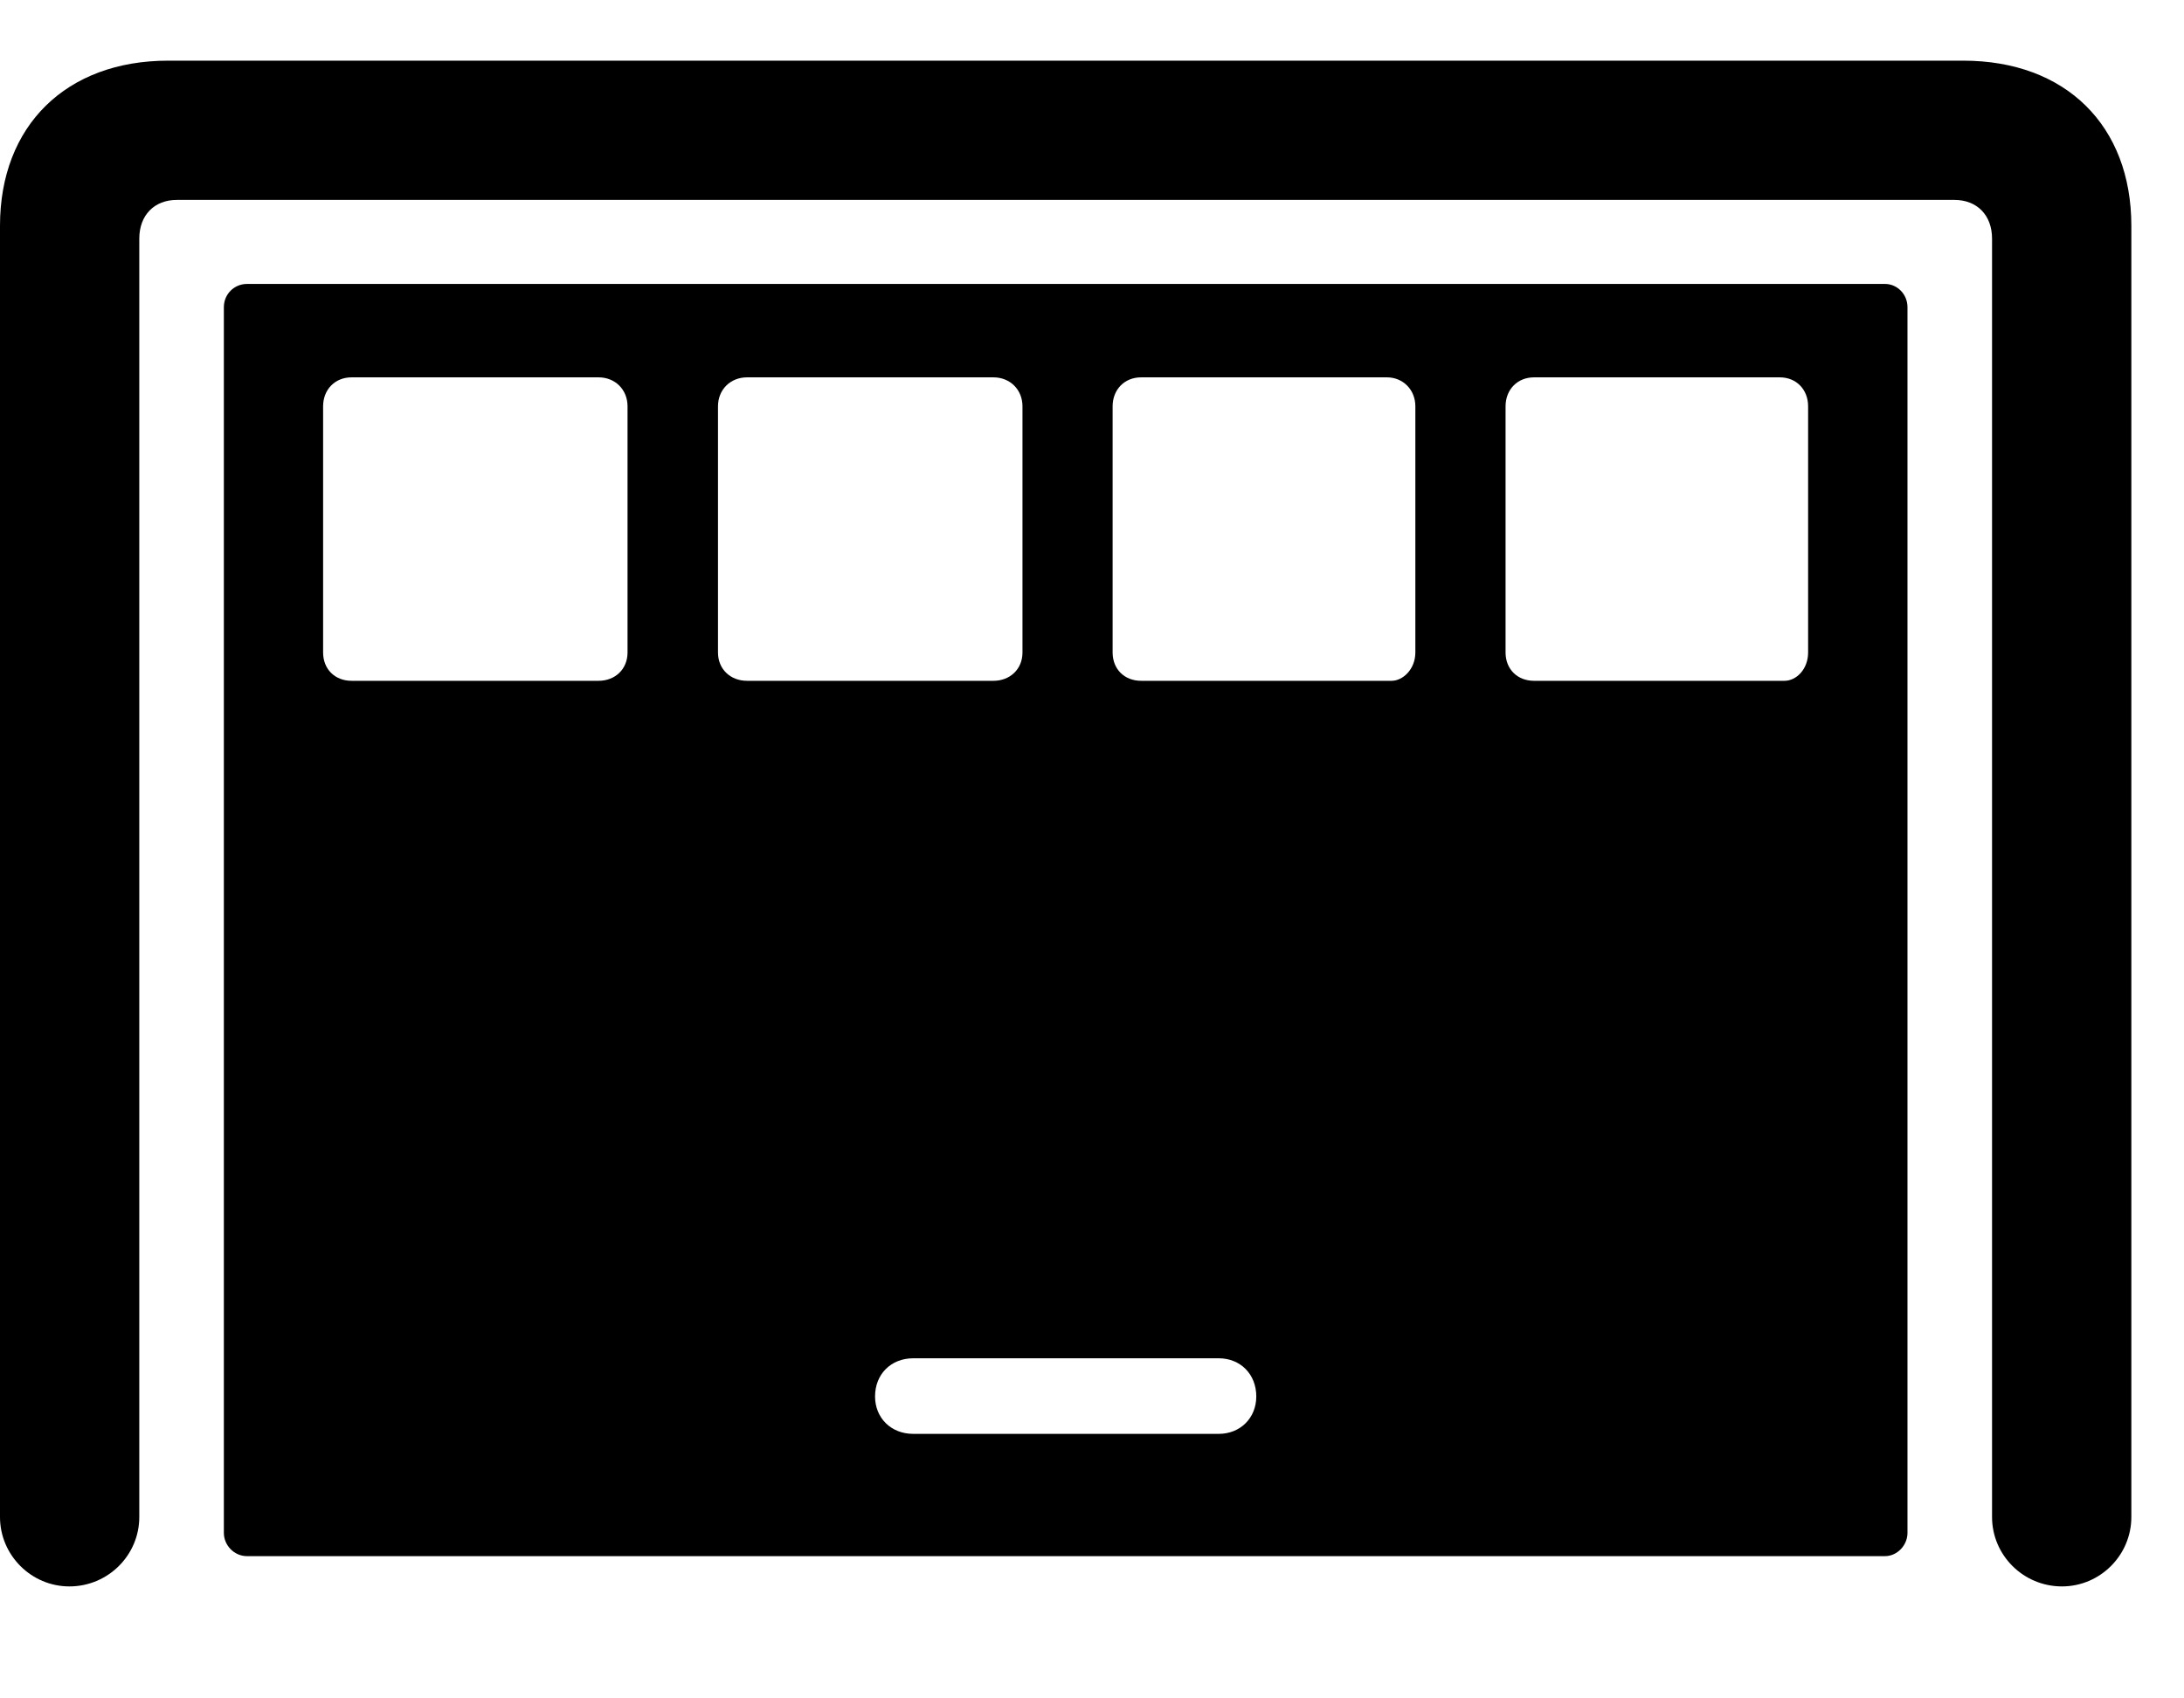 <svg width="36" height="28" viewBox="0 0 36 28" fill="none" xmlns="http://www.w3.org/2000/svg">
<path d="M1.144 26.154C1.781 26.154 2.296 25.639 2.296 25.01V3.934C2.296 3.546 2.546 3.296 2.913 3.296H32.218C32.586 3.296 32.836 3.546 32.836 3.934V25.01C32.836 25.639 33.351 26.154 33.988 26.154C34.618 26.154 35.132 25.639 35.132 25.01V3.722C35.132 2.073 34.052 1 32.36 1H2.772C1.09 1 0 2.073 0 3.722V25.01C0 25.639 0.515 26.154 1.144 26.154Z" fill="black"/>
<path d="M4.072 25.655H31.07C31.273 25.655 31.442 25.476 31.442 25.272V5.064C31.442 4.85 31.273 4.681 31.07 4.681H4.072C3.86 4.681 3.69 4.85 3.69 5.064V25.272C3.69 25.476 3.86 25.655 4.072 25.655ZM5.795 11.224C5.521 11.224 5.326 11.032 5.326 10.757V6.699C5.326 6.423 5.521 6.221 5.795 6.221H9.866C10.14 6.221 10.344 6.423 10.344 6.699V10.757C10.344 11.032 10.14 11.224 9.866 11.224H5.795ZM12.314 11.224C12.04 11.224 11.835 11.032 11.835 10.757V6.699C11.835 6.423 12.04 6.221 12.314 6.221H16.375C16.649 6.221 16.854 6.423 16.854 6.699V10.757C16.854 11.032 16.649 11.224 16.375 11.224H12.314ZM18.81 11.224C18.535 11.224 18.34 11.032 18.34 10.757V6.699C18.34 6.423 18.535 6.221 18.81 6.221H22.861C23.125 6.221 23.33 6.423 23.33 6.699V10.757C23.33 11.032 23.125 11.224 22.938 11.224H18.81ZM25.286 11.224C25.012 11.224 24.817 11.032 24.817 10.757V6.699C24.817 6.423 25.012 6.221 25.286 6.221H29.337C29.611 6.221 29.804 6.423 29.804 6.699V10.757C29.804 11.032 29.611 11.224 29.414 11.224H25.286ZM15.053 23.639C14.688 23.639 14.424 23.377 14.424 23.022C14.424 22.654 14.688 22.393 15.053 22.393H20.089C20.445 22.393 20.708 22.654 20.708 23.022C20.708 23.377 20.445 23.639 20.089 23.639H15.053Z" fill="black"/>
</svg>
